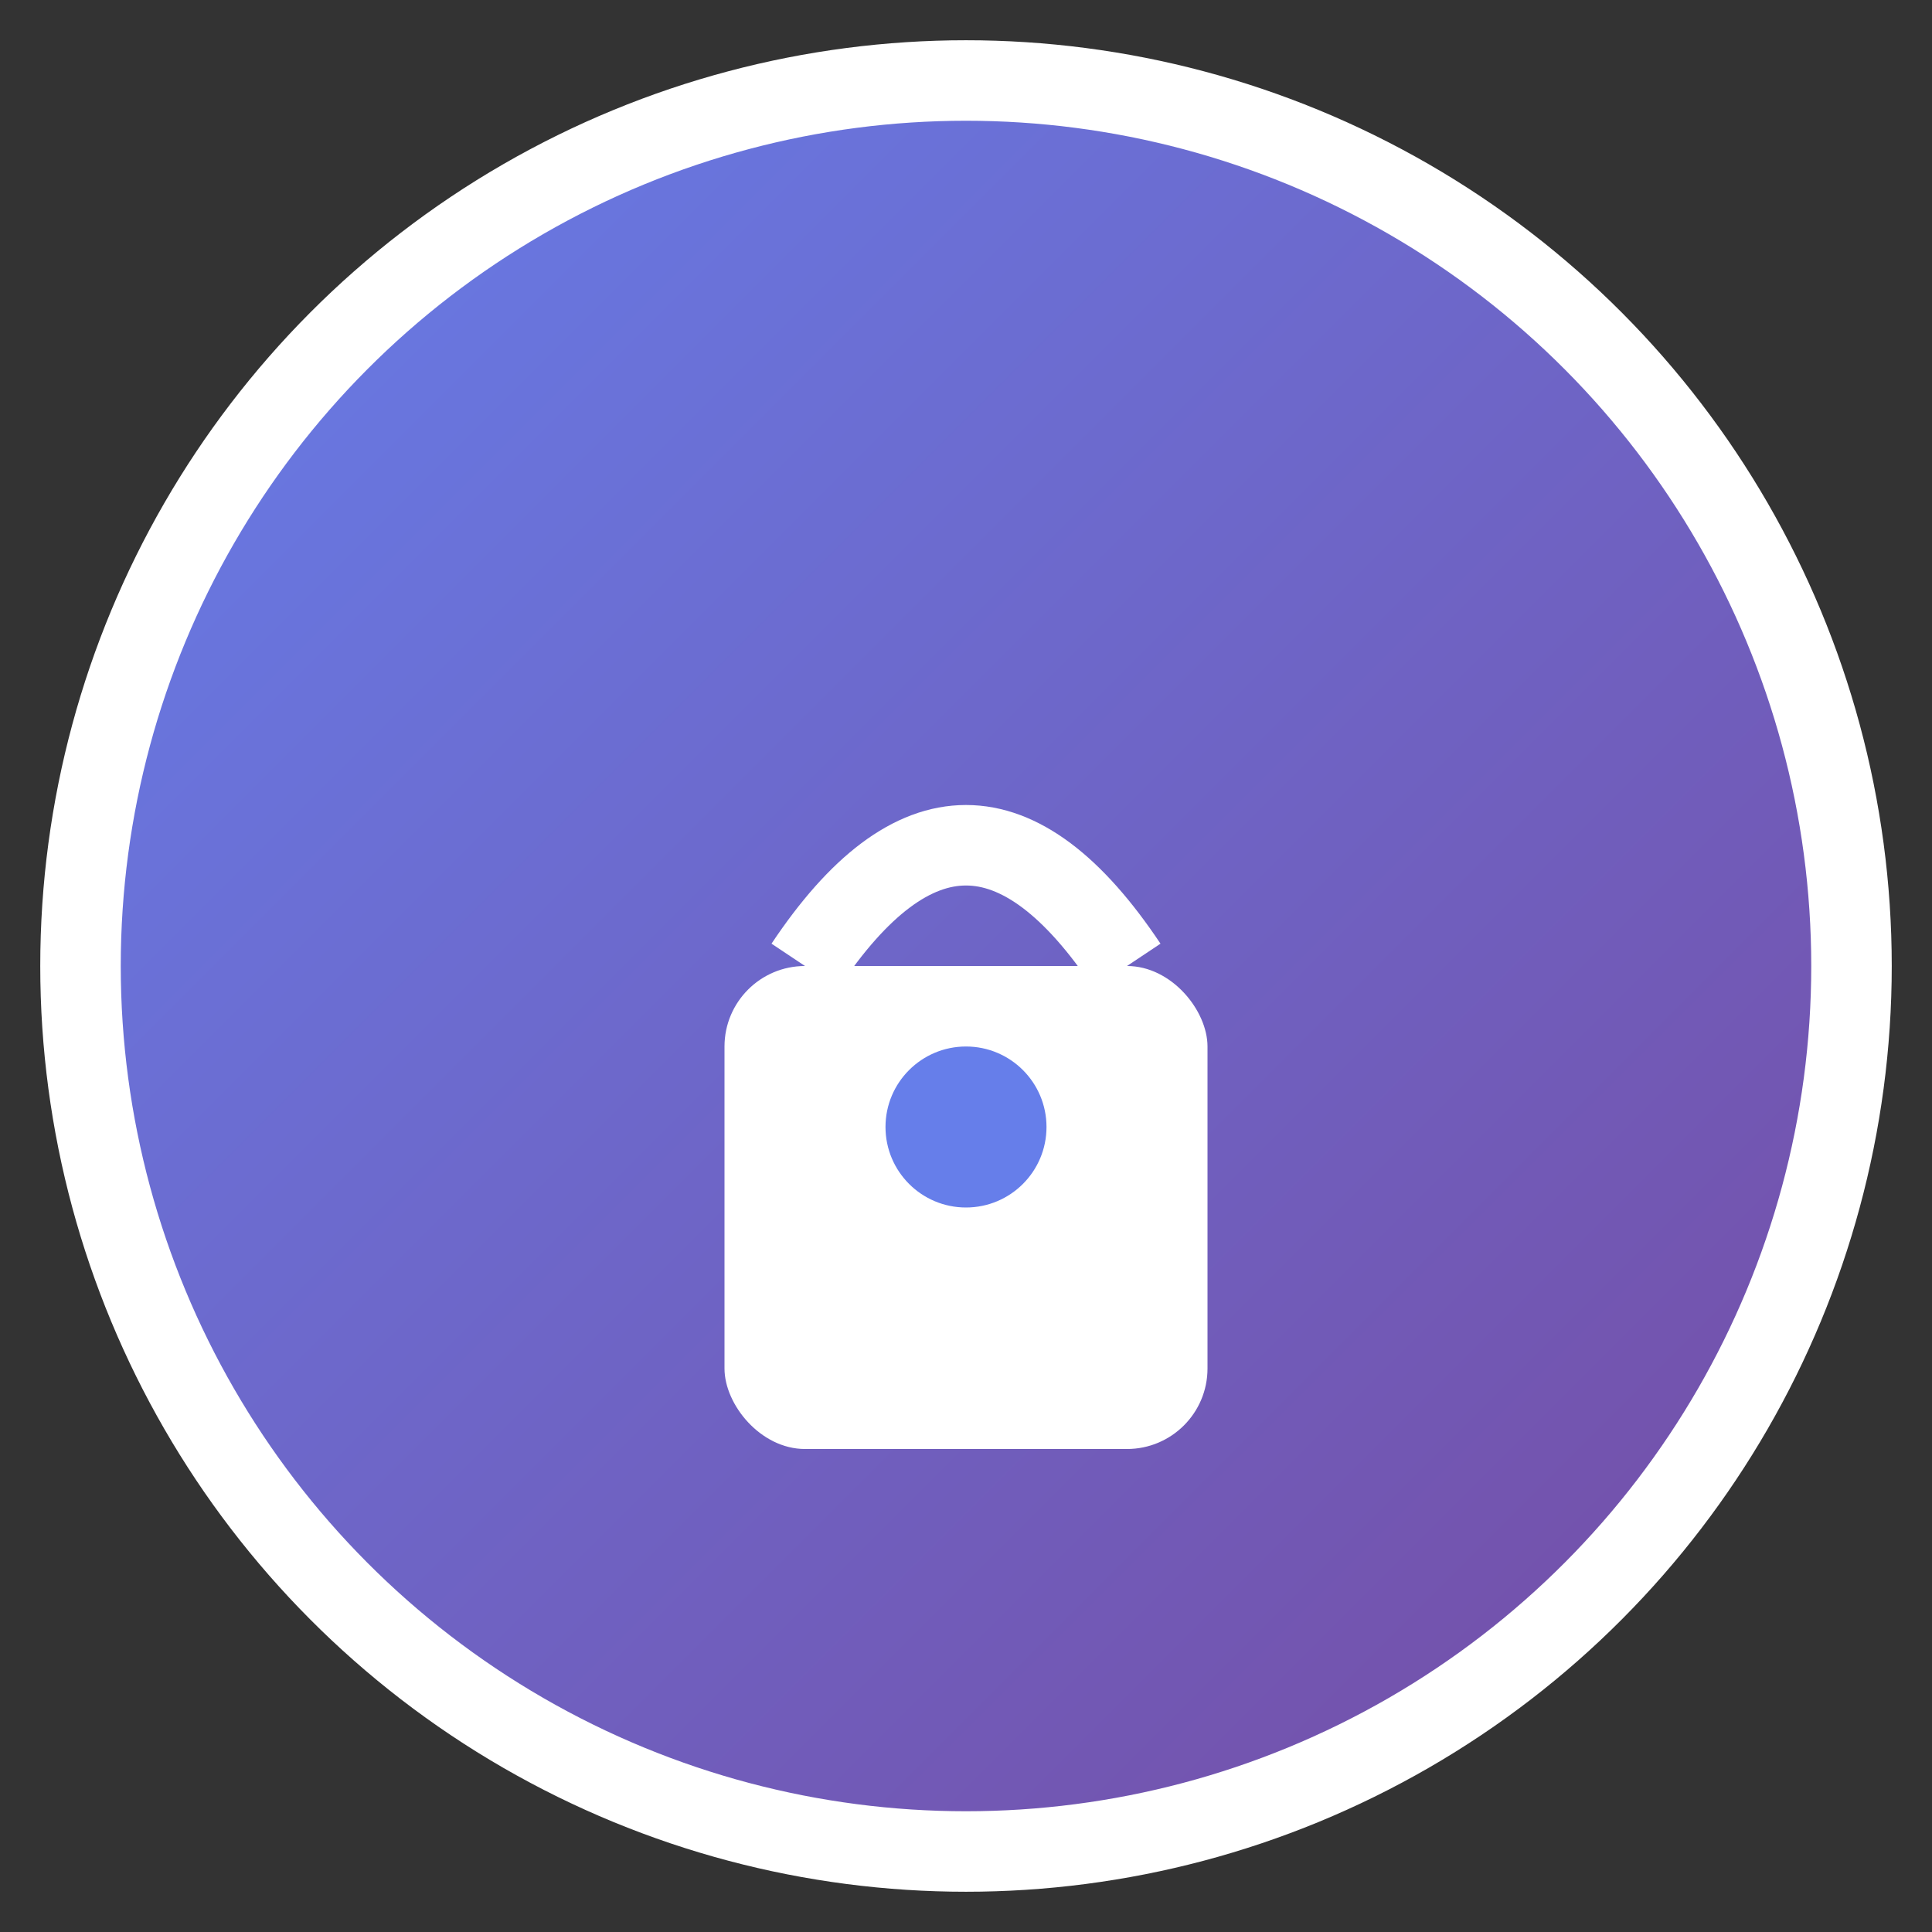 <?xml version="1.0" encoding="UTF-8"?>
<svg width="48" height="48" viewBox="0 0 48 48" xmlns="http://www.w3.org/2000/svg">
  <rect x="0" y="0" width="48" height="48" fill="#333333" stroke="none"/>
  <defs>
    <linearGradient id="grad" x1="0%" y1="0%" x2="100%" y2="100%">
      <stop offset="0%" style="stop-color:#667eea;stop-opacity:1" />
      <stop offset="100%" style="stop-color:#764ba2;stop-opacity:1" />
    </linearGradient>
  </defs>
  
  <!-- Fond circulaire -->
  <circle cx="24" cy="24" r="22" fill="url(#grad)" stroke="white" stroke-width="2"/>
  
  <!-- Icône de cadenas -->
  <g transform="translate(12, 12)">
    <!-- Corps du cadenas -->
    <rect x="6" y="12" width="12" height="12" 
          fill="white" rx="2"/>
    
    <!-- Anse du cadenas -->
    <path d="M 8 12 Q 12 6 16 12" 
          stroke="white" stroke-width="2" fill="none"/>
    
    <!-- Point du centre -->
    <circle cx="12" cy="16" r="2" fill="#667eea"/>
  </g>
</svg>